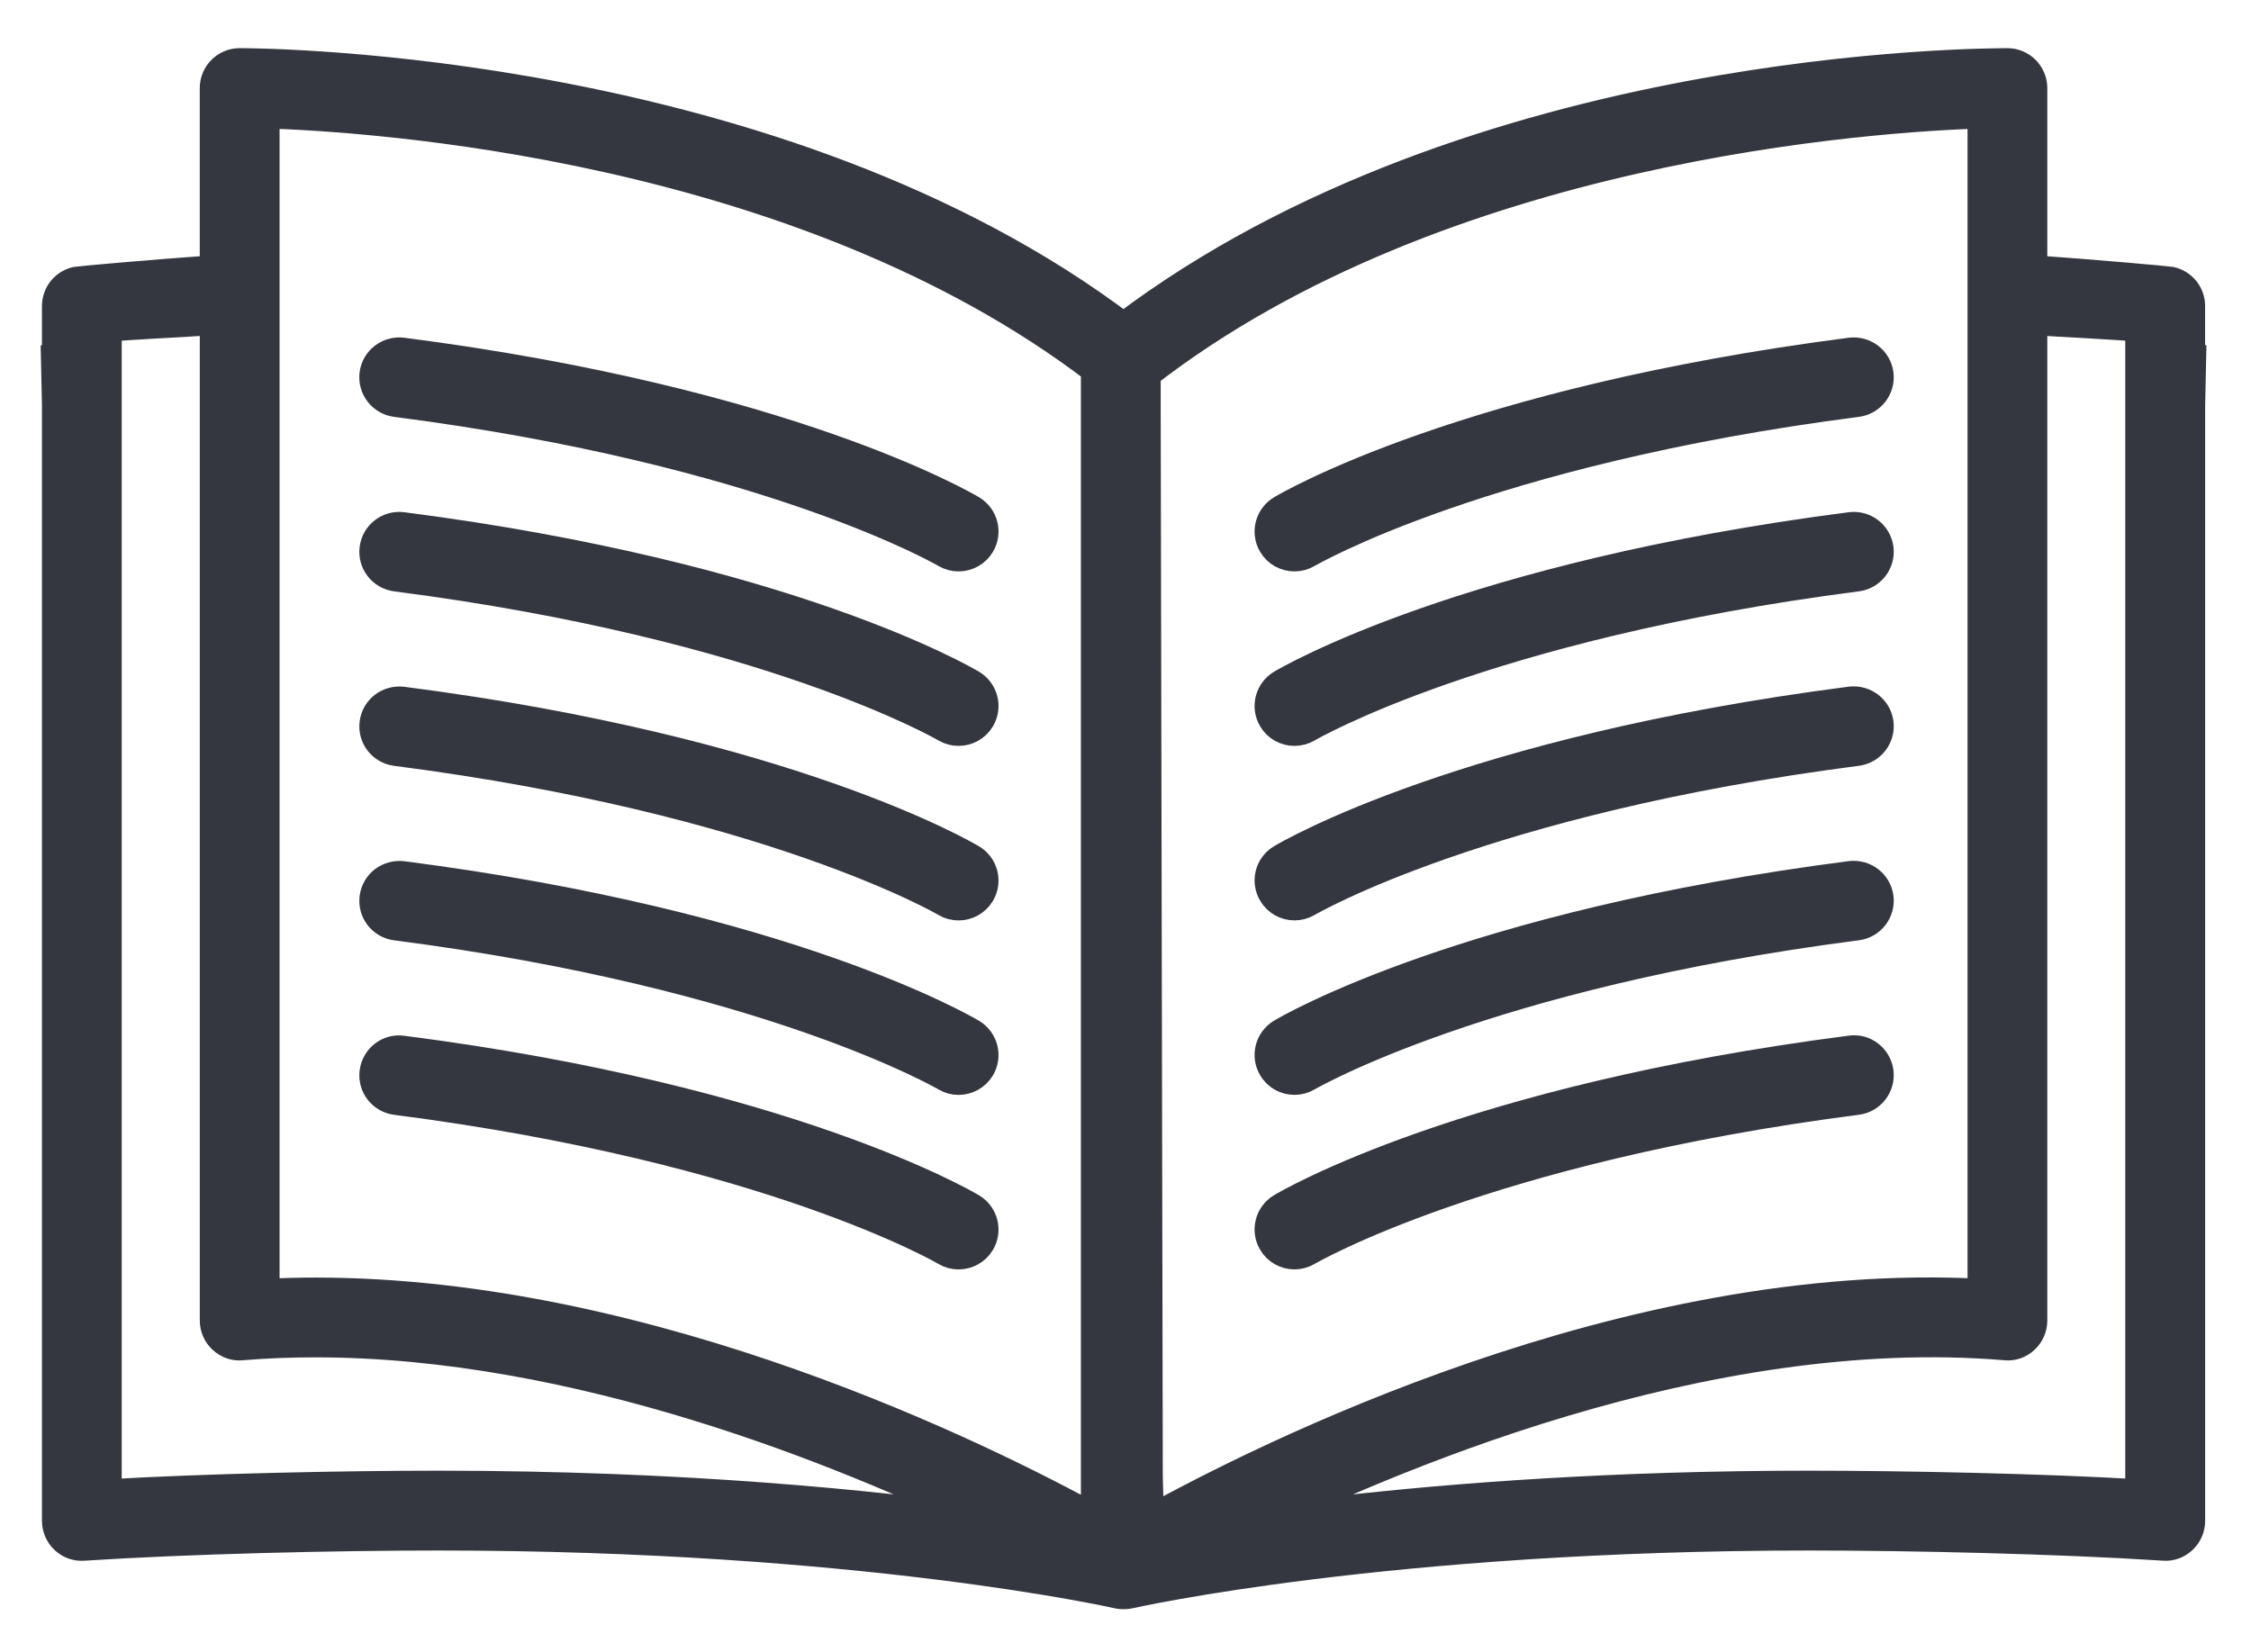 <?xml version="1.0" encoding="utf-8"?>
<!-- Generator: Adobe Illustrator 16.0.0, SVG Export Plug-In . SVG Version: 6.00 Build 0)  -->
<!DOCTYPE svg PUBLIC "-//W3C//DTD SVG 1.1//EN" "http://www.w3.org/Graphics/SVG/1.1/DTD/svg11.dtd">
<svg version="1.1" id="Calque_1" xmlns="http://www.w3.org/2000/svg" xmlns:xlink="http://www.w3.org/1999/xlink" x="0px" y="0px"
	 width="54.833px" height="40.25px" viewBox="0 0 54.833 40.25" enable-background="new 0 0 54.833 40.25" xml:space="preserve">
<g>
	<path fill="#353740" stroke="#353740" stroke-width="0.75" stroke-miterlimit="10" d="M9.648,9.784
		c9.09,1.171,13.356,3.654,13.398,3.679c0.096,0.056,0.2,0.083,0.304,0.083c0.204,0,0.402-0.104,0.514-0.292
		c0.169-0.283,0.076-0.648-0.206-0.817c-0.18-0.106-4.49-2.63-13.858-3.837C9.472,8.561,9.174,8.789,9.132,9.115
		C9.09,9.442,9.322,9.742,9.648,9.784z"/>
	<path fill="#353740" stroke="#353740" stroke-width="0.75" stroke-miterlimit="10" d="M9.648,14.035
		c9.09,1.171,13.356,3.654,13.398,3.679c0.096,0.056,0.2,0.083,0.304,0.083c0.204,0,0.402-0.104,0.514-0.292
		c0.169-0.283,0.076-0.648-0.206-0.817c-0.18-0.106-4.489-2.63-13.857-3.837c-0.328-0.041-0.626,0.188-0.668,0.516
		C9.09,13.693,9.322,13.993,9.648,14.035z"/>
	<path fill="#353740" stroke="#353740" stroke-width="0.75" stroke-miterlimit="10" d="M9.648,22.537
		c9.09,1.171,13.356,3.654,13.398,3.679c0.096,0.058,0.2,0.084,0.304,0.084c0.204,0,0.402-0.104,0.514-0.291
		c0.169-0.282,0.076-0.647-0.206-0.817c-0.18-0.105-4.489-2.631-13.857-3.838c-0.328-0.037-0.626,0.188-0.668,0.517
		S9.322,22.495,9.648,22.537z"/>
	<path fill="#353740" stroke="#353740" stroke-width="0.75" stroke-miterlimit="10" d="M9.648,18.286
		c9.09,1.171,13.356,3.653,13.398,3.68c0.096,0.058,0.2,0.083,0.304,0.083c0.204,0,0.402-0.104,0.514-0.292
		c0.169-0.282,0.076-0.647-0.206-0.815c-0.18-0.107-4.489-2.631-13.857-3.838c-0.328-0.037-0.626,0.188-0.668,0.516
		C9.091,17.947,9.322,18.244,9.648,18.286z"/>
	<path fill="#353740" stroke="#353740" stroke-width="0.75" stroke-miterlimit="10" d="M9.648,26.788
		c9.09,1.17,13.356,3.653,13.398,3.68c0.096,0.058,0.2,0.084,0.304,0.084c0.204,0,0.402-0.104,0.514-0.291
		c0.169-0.282,0.076-0.649-0.206-0.817c-0.18-0.106-4.489-2.631-13.857-3.838c-0.328-0.047-0.626,0.188-0.668,0.516
		S9.322,26.746,9.648,26.788z"/>
	<path fill="#353740" stroke="#353740" stroke-width="0.75" stroke-miterlimit="10" d="M31.532,13.546
		c0.104,0,0.209-0.027,0.305-0.083c0.043-0.025,4.309-2.508,13.397-3.679c0.327-0.042,0.558-0.341,0.517-0.668
		c-0.043-0.327-0.342-0.554-0.668-0.516c-9.369,1.208-13.679,3.731-13.857,3.838c-0.282,0.169-0.375,0.535-0.206,0.817
		C31.129,13.442,31.329,13.546,31.532,13.546z"/>
	<path fill="#353740" stroke="#353740" stroke-width="0.75" stroke-miterlimit="10" d="M31.532,17.797
		c0.104,0,0.209-0.027,0.305-0.083c0.043-0.025,4.309-2.508,13.397-3.679c0.327-0.042,0.558-0.341,0.517-0.668
		c-0.043-0.327-0.342-0.557-0.668-0.516c-9.369,1.207-13.679,3.731-13.857,3.837c-0.282,0.169-0.375,0.535-0.206,0.817
		C31.129,17.693,31.329,17.797,31.532,17.797z"/>
	<path fill="#353740" stroke="#353740" stroke-width="0.75" stroke-miterlimit="10" d="M31.532,26.299
		c0.104,0,0.209-0.027,0.305-0.084c0.043-0.023,4.309-2.508,13.397-3.679c0.327-0.042,0.558-0.341,0.517-0.668
		c-0.043-0.327-0.342-0.554-0.668-0.517c-9.369,1.207-13.679,3.731-13.857,3.838c-0.282,0.17-0.375,0.535-0.206,0.817
		C31.129,26.195,31.329,26.299,31.532,26.299z"/>
	<path fill="#353740" stroke="#353740" stroke-width="0.75" stroke-miterlimit="10" d="M31.532,22.048
		c0.104,0,0.209-0.026,0.305-0.083c0.043-0.025,4.309-2.508,13.397-3.68c0.327-0.042,0.558-0.341,0.517-0.668
		c-0.043-0.327-0.342-0.553-0.668-0.516c-9.369,1.207-13.679,3.731-13.857,3.838c-0.282,0.168-0.375,0.533-0.206,0.815
		C31.129,21.943,31.329,22.048,31.532,22.048z"/>
	<path fill="#353740" stroke="#353740" stroke-width="0.75" stroke-miterlimit="10" d="M31.532,30.551
		c0.104,0,0.209-0.027,0.305-0.084c0.043-0.025,4.309-2.51,13.397-3.68c0.327-0.042,0.558-0.342,0.517-0.668
		c-0.043-0.326-0.342-0.563-0.668-0.516c-9.369,1.207-13.679,3.73-13.857,3.838c-0.282,0.168-0.375,0.535-0.206,0.817
		C31.129,30.447,31.329,30.551,31.532,30.551z"/>
	<path fill="#353740" stroke="#353740" stroke-width="0.75" stroke-miterlimit="10" d="M53.366,8.71L53.34,8.704V7.455
		c0-0.282-0.196-0.524-0.473-0.584c-0.048-0.01-1.857-0.174-3.371-0.28V2.145c0-0.327-0.266-0.594-0.593-0.597
		c-0.526,0.008-12.997-0.025-21.536,6.449C18.966,1.632,6.43,1.548,5.834,1.548H5.833c-0.328,0.003-0.592,0.27-0.592,0.597v4.446
		c-1.515,0.106-3.325,0.27-3.372,0.28C1.594,6.93,1.397,7.173,1.397,7.455v1.249L1.372,8.71l0.025,1.159v27.183
		c0,0.164,0.068,0.322,0.188,0.437c0.12,0.111,0.275,0.173,0.447,0.16C4.598,37.482,8.17,37.4,10.676,37.4
		c10.257,0,16.484,1.399,16.546,1.414c0.044,0.01,0.089,0.016,0.134,0.016c0.004,0,0.009-0.003,0.013-0.003
		c0.005,0,0.009,0.003,0.014,0.003c0.045,0,0.09-0.006,0.134-0.016C27.579,38.8,33.806,37.4,44.063,37.4
		c2.505,0,6.077,0.082,8.645,0.248c0.17,0.014,0.326-0.047,0.445-0.16c0.12-0.113,0.188-0.271,0.188-0.437V9.869L53.366,8.71z
		 M49.304,32.611c0.122-0.112,0.192-0.272,0.192-0.438V7.786c0.74,0.054,2.295,0.121,2.649,0.173v28.458
		c-2.38-0.142-5.761-0.212-8.085-0.212c-4.725,0-8.605,0.295-11.447,0.618c-0.721,0.081-1.428,0.22-2.128,0.411l-0.476,0.132
		c3.742-1.878,11.546-5.209,18.839-4.601C49.023,32.786,49.182,32.725,49.304,32.611z M27.899,9.093
		c7.196-5.583,17.801-6.26,20.404-6.34v28.78c-8.66-0.483-17.568,4.013-20.324,5.542l-0.029-1.11l-0.051-25.953V9.093z M6.435,2.752
		C8.991,2.829,19.49,3.48,26.705,8.985v28.061C24.025,35.57,15.885,31.5,7.69,31.5c-0.422,0-0.843,0.012-1.255,0.033V2.752z
		 M2.59,7.959C2.945,7.907,4.5,7.84,5.242,7.786v24.386c0,0.166,0.069,0.326,0.192,0.438c0.122,0.113,0.285,0.175,0.454,0.156
		c0.583-0.05,1.189-0.072,1.802-0.072c6.369,0,12.853,2.639,16.448,4.385c-2.878-0.404-7.498-0.874-13.462-0.874
		c-2.325,0-5.705,0.071-8.086,0.212V7.959z"/>
</g>
</svg>
